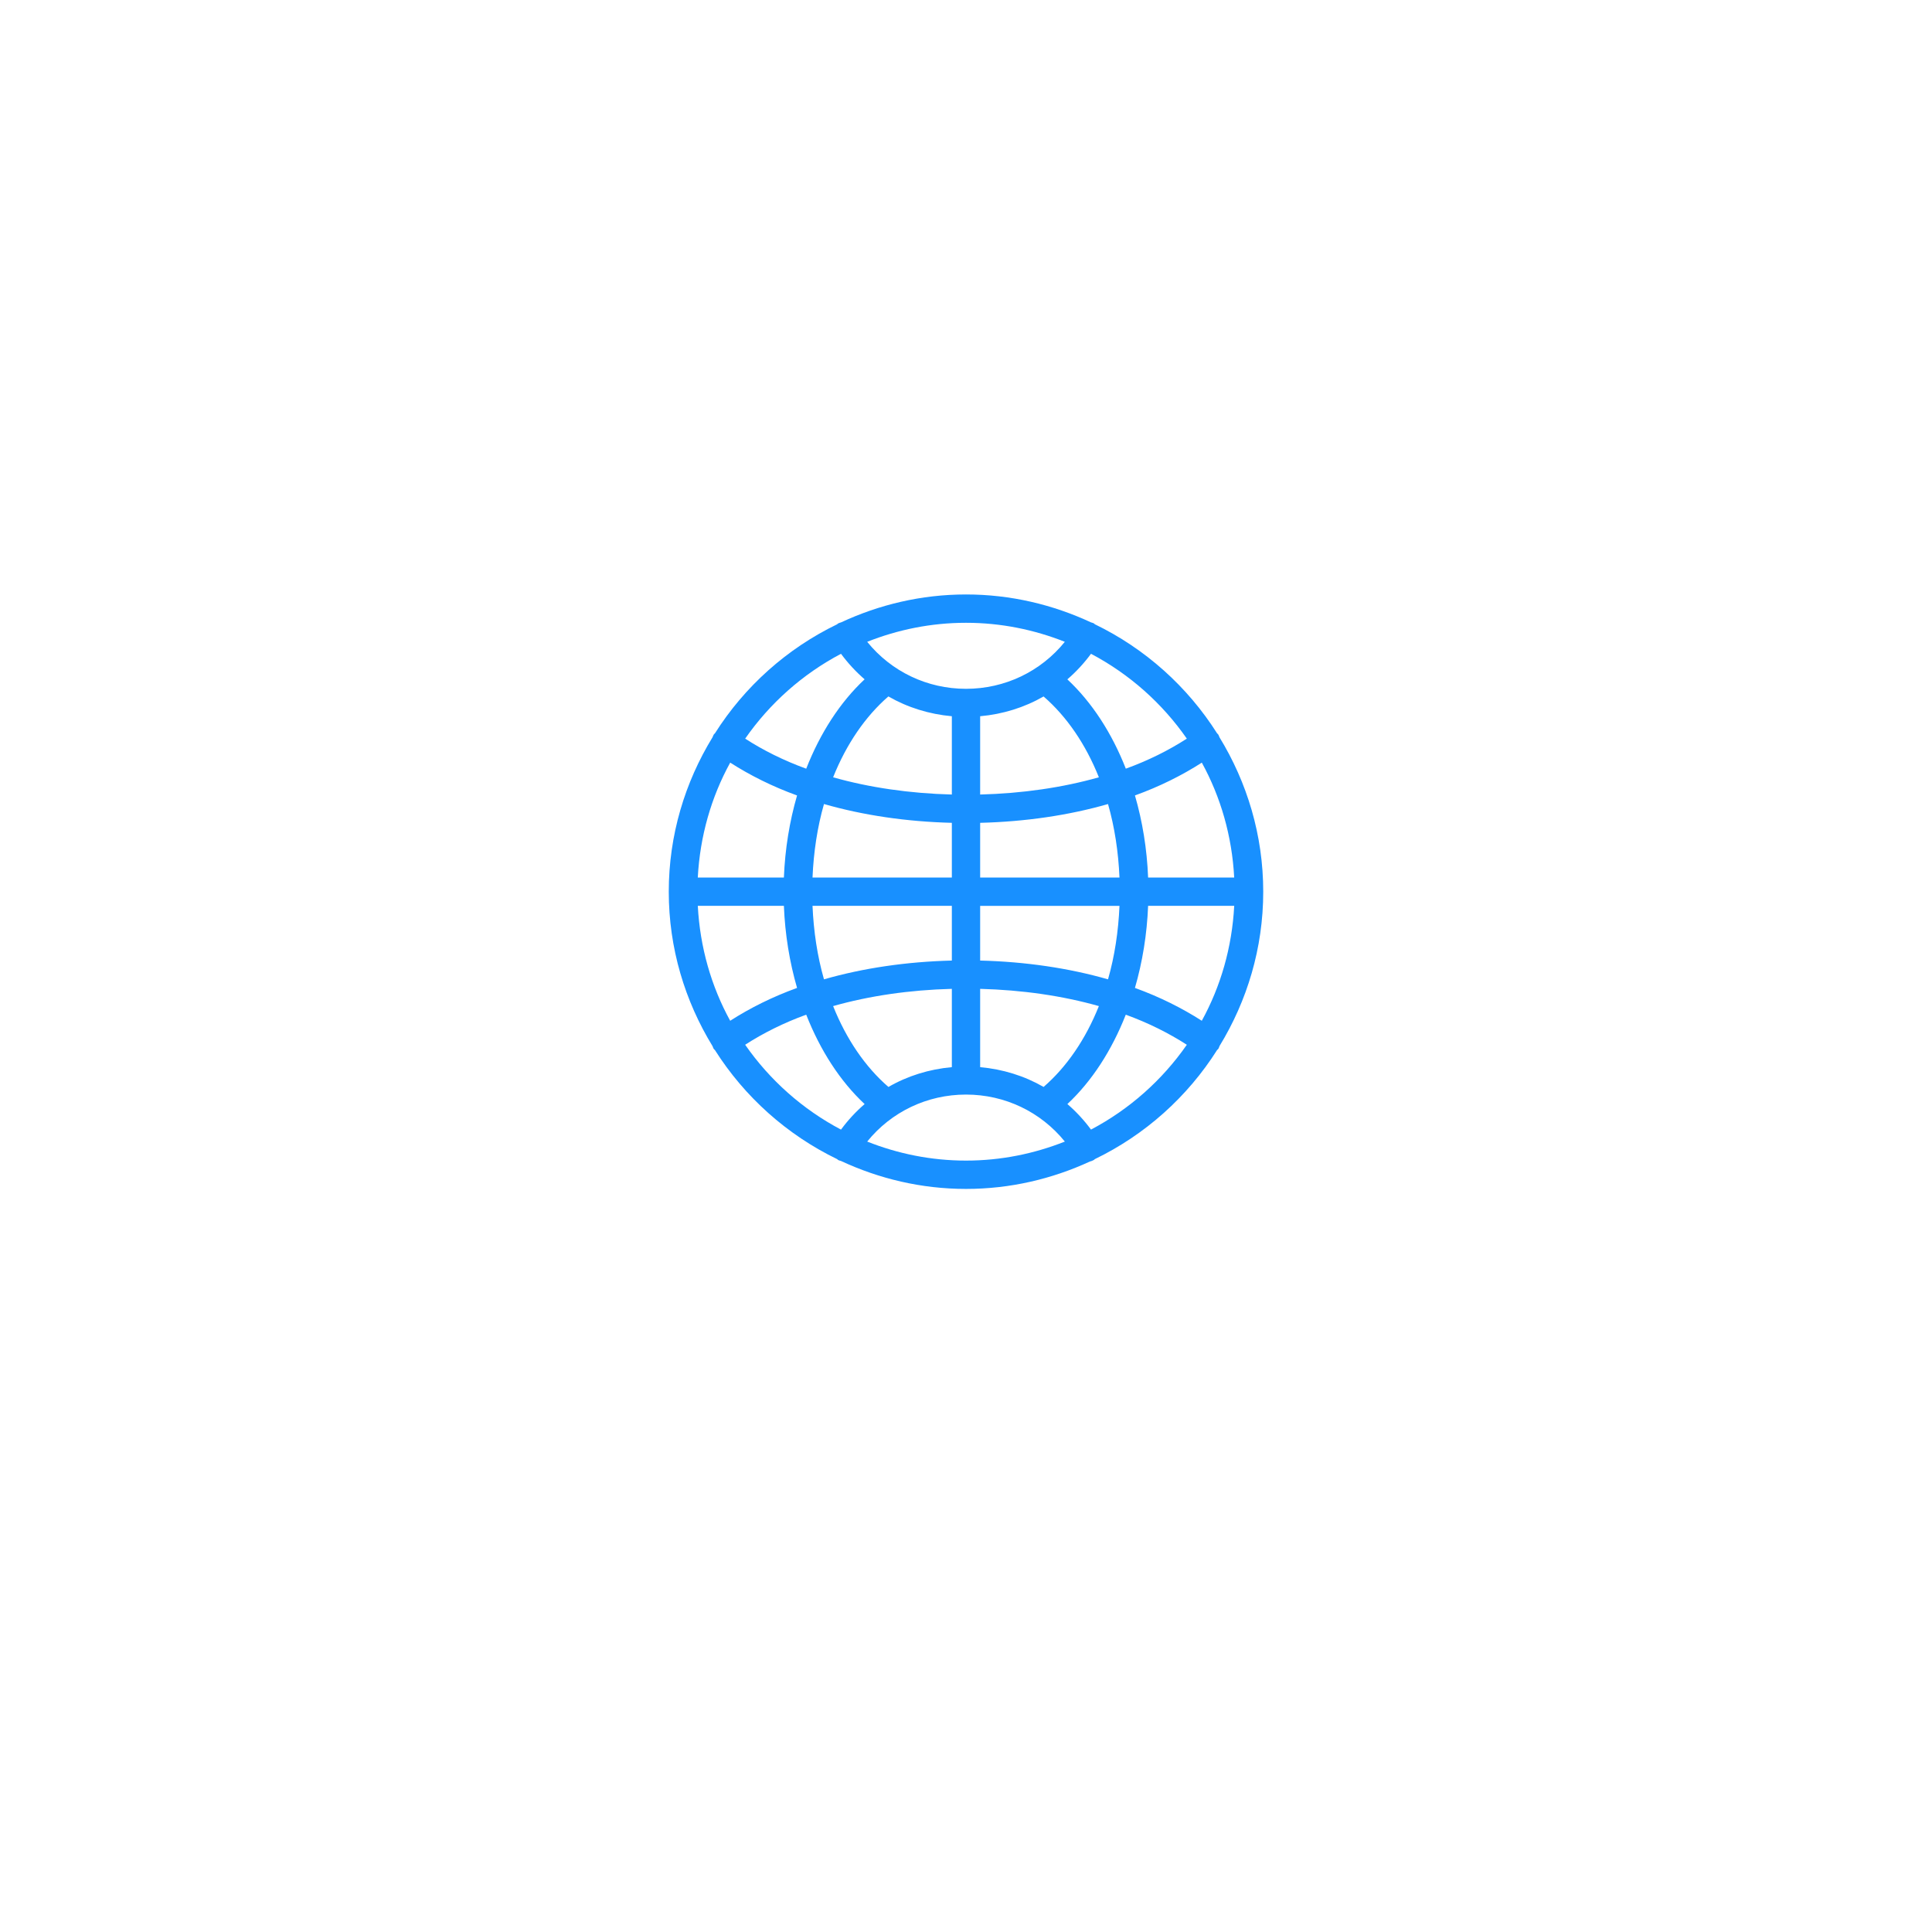 <svg width="104" height="104" viewBox="0 0 104 104" fill="none" xmlns="http://www.w3.org/2000/svg">
<g filter="url(#filter0_dd)">
<circle cx="52" cy="48" r="32" fill="white"/>
</g>
<path d="M65.571 39.528C65.556 39.508 65.534 39.497 65.518 39.478C63.92 36.954 61.64 34.912 58.934 33.603C58.918 33.592 58.908 33.574 58.892 33.563C58.839 33.531 58.78 33.52 58.724 33.501C56.676 32.548 54.404 32 52 32C49.595 32 47.321 32.549 45.272 33.504C45.218 33.522 45.161 33.533 45.109 33.564C45.092 33.574 45.083 33.592 45.068 33.603C42.36 34.912 40.079 36.954 38.482 39.48C38.465 39.498 38.444 39.508 38.43 39.528C38.396 39.575 38.382 39.629 38.36 39.68C36.873 42.108 36 44.951 36 48C36 51.047 36.872 53.888 38.356 56.314C38.379 56.368 38.393 56.423 38.429 56.472C38.444 56.493 38.466 56.503 38.482 56.522C40.081 59.046 42.361 61.088 45.067 62.398C45.083 62.408 45.092 62.426 45.108 62.436C45.161 62.469 45.218 62.479 45.274 62.497C47.323 63.451 49.596 64 52 64C54.381 64 56.634 63.463 58.667 62.526C58.744 62.507 58.819 62.48 58.892 62.436C58.908 62.426 58.917 62.408 58.933 62.397C61.641 61.088 63.922 59.045 65.52 56.518C65.535 56.5 65.558 56.493 65.571 56.474C65.609 56.422 65.626 56.363 65.649 56.305C67.13 53.88 68 51.043 68 48C68 44.953 67.128 42.112 65.643 39.685C65.621 39.632 65.606 39.576 65.571 39.528ZM63.887 39.761C62.914 40.388 61.818 40.937 60.603 41.378C59.853 39.465 58.782 37.807 57.456 36.57C57.926 36.165 58.352 35.705 58.729 35.194C60.794 36.283 62.562 37.855 63.887 39.761ZM60.262 47.238H52.762V44.293C55.194 44.232 57.53 43.89 59.645 43.282C60 44.523 60.203 45.859 60.262 47.238ZM59.645 52.718C57.531 52.111 55.194 51.768 52.762 51.707V48.763H60.262C60.203 50.139 60.001 51.476 59.645 52.718ZM56.177 58.51C55.144 57.915 53.983 57.555 52.762 57.445V53.23C55.027 53.29 57.195 53.603 59.153 54.158C58.445 55.93 57.426 57.429 56.177 58.51ZM47.824 58.511C46.574 57.429 45.555 55.931 44.847 54.158C46.804 53.603 48.974 53.289 51.238 53.23V57.445C50.017 57.555 48.857 57.915 47.824 58.511ZM43.738 48.762H51.238V51.707C48.806 51.768 46.47 52.11 44.355 52.718C43.999 51.476 43.797 50.139 43.738 48.762ZM44.355 43.281C46.469 43.889 48.806 44.232 51.238 44.293V47.237H43.738C43.797 45.861 43.999 44.524 44.355 43.281ZM47.822 37.489C48.855 38.084 50.016 38.445 51.238 38.555V42.77C48.973 42.71 46.804 42.397 44.847 41.842C45.555 40.07 46.574 38.571 47.822 37.489ZM56.176 37.491C57.426 38.572 58.445 40.069 59.153 41.842C57.195 42.397 55.026 42.711 52.762 42.77V38.555C53.982 38.446 55.143 38.085 56.176 37.491ZM52 33.525C53.88 33.525 55.671 33.895 57.32 34.549C56.026 36.148 54.095 37.079 52 37.079C49.906 37.079 47.975 36.148 46.681 34.549C48.329 33.895 50.121 33.525 52 33.525ZM45.271 35.194C45.648 35.703 46.074 36.162 46.542 36.568C45.218 37.804 44.149 39.467 43.399 41.379C42.182 40.937 41.086 40.389 40.113 39.761C41.438 37.855 43.207 36.283 45.271 35.194ZM39.307 41.052C40.377 41.738 41.579 42.339 42.906 42.82C42.502 44.211 42.258 45.702 42.197 47.238H37.562C37.68 45.007 38.288 42.905 39.307 41.052ZM42.197 48.762C42.258 50.297 42.502 51.788 42.906 53.18C41.579 53.661 40.377 54.26 39.306 54.948C38.288 53.094 37.68 50.993 37.563 48.762H42.197ZM40.112 56.239C41.086 55.611 42.183 55.062 43.399 54.62C44.15 56.533 45.218 58.196 46.543 59.432C46.074 59.837 45.648 60.295 45.271 60.807C43.206 59.717 41.438 58.145 40.112 56.239ZM52 62.475C50.121 62.475 48.329 62.105 46.681 61.451C47.975 59.852 49.906 58.921 52 58.921C54.095 58.921 56.025 59.852 57.321 61.451C55.671 62.105 53.88 62.475 52 62.475ZM58.729 60.806C58.352 60.294 57.926 59.837 57.458 59.431C58.782 58.195 59.85 56.533 60.601 54.621C61.817 55.063 62.913 55.612 63.887 56.24C62.562 58.145 60.793 59.717 58.729 60.806ZM64.693 54.948C63.623 54.262 62.421 53.661 61.094 53.18C61.498 51.789 61.742 50.298 61.803 48.762H66.438C66.32 50.993 65.712 53.095 64.693 54.948ZM61.803 47.238C61.742 45.7 61.499 44.211 61.094 42.819C62.423 42.339 63.623 41.74 64.694 41.053C65.712 42.906 66.32 45.008 66.437 47.238H61.803V47.238Z" fill="#1890FF"/>
<defs>
<filter id="filter0_dd" x="0" y="0" width="104" height="104" filterUnits="userSpaceOnUse" color-interpolation-filters="sRGB">
<feFlood flood-opacity="0" result="BackgroundImageFix"/>
<feColorMatrix in="SourceAlpha" type="matrix" values="0 0 0 0 0 0 0 0 0 0 0 0 0 0 0 0 0 0 127 0"/>
<feOffset dy="1"/>
<feGaussianBlur stdDeviation="1"/>
<feColorMatrix type="matrix" values="0 0 0 0 0 0 0 0 0 0 0 0 0 0 0 0 0 0 0.12 0"/>
<feBlend mode="normal" in2="BackgroundImageFix" result="effect1_dropShadow"/>
<feColorMatrix in="SourceAlpha" type="matrix" values="0 0 0 0 0 0 0 0 0 0 0 0 0 0 0 0 0 0 127 0"/>
<feOffset dy="4"/>
<feGaussianBlur stdDeviation="10"/>
<feColorMatrix type="matrix" values="0 0 0 0 0 0 0 0 0 0 0 0 0 0 0 0 0 0 0.12 0"/>
<feBlend mode="normal" in2="effect1_dropShadow" result="effect2_dropShadow"/>
<feBlend mode="normal" in="SourceGraphic" in2="effect2_dropShadow" result="shape"/>
</filter>
</defs>
</svg>
